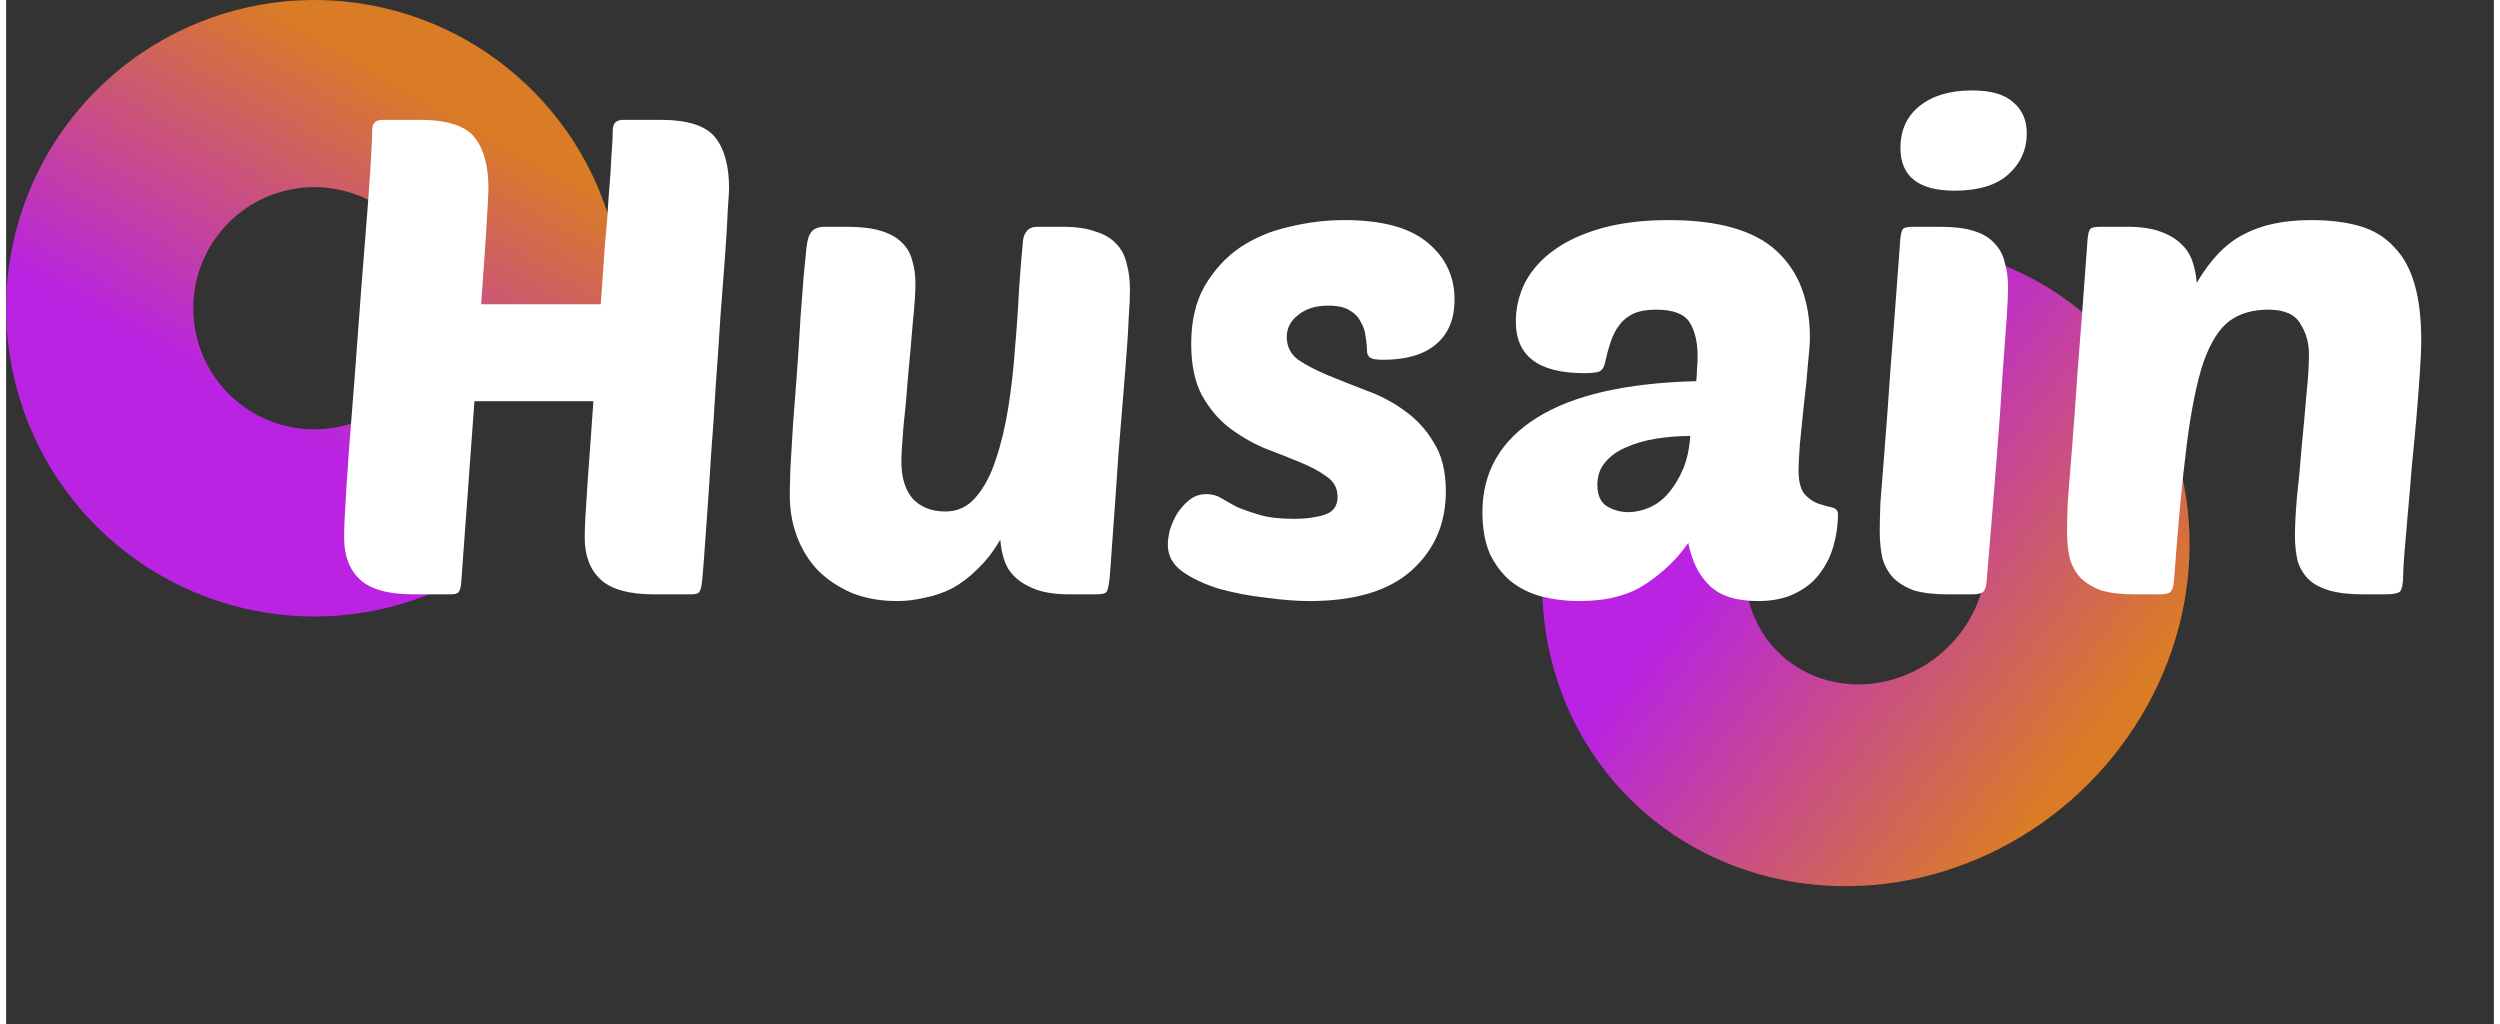 <svg width="146.43" height="60" viewBox="0 0 136 56" fill="none" xmlns="http://www.w3.org/2000/svg">
<rect x="0" y="0" width="136" height="56" fill="#333333" stroke="none"/>
<path d="M33.703 16.852C33.703 13.166 32.495 9.583 30.264 6.65C28.033 3.717 24.902 1.596 21.351 0.612C17.8 -0.372 14.024 -0.165 10.602 1.202C7.18 2.568 4.3 5.019 2.403 8.179C0.507 11.338 -0.302 15.032 0.101 18.695C0.504 22.358 2.097 25.788 4.635 28.459C7.174 31.131 10.518 32.896 14.155 33.486C17.793 34.075 21.524 33.456 24.776 31.724L19.965 22.694C18.687 23.375 17.221 23.619 15.792 23.387C14.363 23.155 13.049 22.462 12.052 21.412C11.055 20.362 10.429 19.015 10.271 17.576C10.112 16.137 10.43 14.685 11.175 13.444C11.92 12.203 13.052 11.24 14.396 10.703C15.741 10.166 17.224 10.085 18.619 10.471C20.015 10.858 21.245 11.691 22.121 12.844C22.997 13.996 23.472 15.404 23.472 16.852H33.703Z" fill="url(#paint0_linear_1324_763)"/>
<path d="M84.513 27.621C83.656 31.04 83.824 34.573 84.996 37.772C86.169 40.971 88.293 43.692 91.099 45.592C93.906 47.491 97.27 48.484 100.765 48.444C104.26 48.405 107.73 47.334 110.736 45.369C113.741 43.403 116.147 40.63 117.65 37.401C119.153 34.172 119.684 30.631 119.178 27.227C118.671 23.823 117.149 20.708 114.804 18.276C112.459 15.844 109.396 14.205 106.003 13.565L103.285 24.408C104.55 24.647 105.692 25.258 106.567 26.165C107.441 27.072 108.009 28.233 108.198 29.502C108.387 30.772 108.188 32.092 107.628 33.296C107.068 34.5 106.17 35.534 105.05 36.267C103.929 37 102.635 37.399 101.332 37.414C100.029 37.429 98.774 37.059 97.728 36.35C96.681 35.642 95.889 34.627 95.452 33.434C95.015 32.242 94.952 30.924 95.272 29.649C91.07 28.857 88.714 28.413 84.513 27.621Z" fill="url(#paint1_linear_1324_763)"/>
<path d="M35.431 32.492C34.067 32.492 33.093 32.224 32.508 31.688C31.923 31.152 31.631 30.385 31.631 29.387C31.631 28.851 31.68 27.901 31.777 26.537C31.875 25.173 31.984 23.638 32.106 21.933H25.602L24.872 31.944C24.847 32.139 24.799 32.285 24.726 32.383C24.652 32.456 24.506 32.492 24.287 32.492H22.278C20.914 32.492 19.939 32.224 19.355 31.688C18.77 31.152 18.478 30.385 18.478 29.387C18.478 28.899 18.514 28.071 18.587 26.902C18.661 25.709 18.758 24.357 18.88 22.847C19.002 21.336 19.123 19.741 19.245 18.06C19.367 16.38 19.489 14.796 19.61 13.31C19.732 11.825 19.83 10.522 19.903 9.401C19.976 8.281 20.012 7.513 20.012 7.099C20.012 6.734 20.207 6.551 20.597 6.551H22.607C24.092 6.551 25.091 6.868 25.602 7.501C26.114 8.135 26.37 9.072 26.37 10.315C26.37 10.509 26.333 11.204 26.26 12.397C26.187 13.566 26.09 14.979 25.968 16.635H32.508C32.581 15.564 32.654 14.516 32.727 13.493C32.825 12.47 32.898 11.532 32.946 10.68C33.019 9.827 33.068 9.097 33.093 8.488C33.141 7.854 33.166 7.392 33.166 7.099C33.166 6.734 33.36 6.551 33.75 6.551H35.76C37.245 6.551 38.244 6.868 38.756 7.501C39.267 8.135 39.523 9.072 39.523 10.315C39.523 10.436 39.498 10.826 39.45 11.484C39.425 12.141 39.377 12.97 39.304 13.968C39.231 14.967 39.145 16.087 39.048 17.33C38.975 18.547 38.89 19.802 38.792 21.093C38.719 22.384 38.634 23.65 38.536 24.893C38.463 26.11 38.39 27.219 38.317 28.217C38.244 29.216 38.183 30.056 38.135 30.738C38.086 31.396 38.049 31.798 38.025 31.944C38.001 32.139 37.952 32.285 37.879 32.383C37.806 32.456 37.66 32.492 37.44 32.492H35.431ZM49.71 15.503C49.71 16.014 49.662 16.733 49.564 17.658C49.491 18.584 49.406 19.546 49.308 20.545C49.235 21.543 49.15 22.481 49.053 23.358C48.98 24.235 48.943 24.868 48.943 25.258C48.943 26.11 49.15 26.78 49.564 27.267C50.003 27.73 50.599 27.962 51.354 27.962C52.012 27.962 52.56 27.706 52.999 27.194C53.461 26.659 53.827 25.977 54.095 25.148C54.387 24.296 54.618 23.334 54.789 22.262C54.959 21.19 55.081 20.106 55.154 19.01C55.252 17.914 55.325 16.855 55.373 15.832C55.447 14.784 55.52 13.883 55.593 13.128C55.617 12.933 55.69 12.762 55.812 12.616C55.934 12.47 56.129 12.397 56.396 12.397H57.712C58.467 12.397 59.076 12.482 59.539 12.653C60.026 12.799 60.403 13.018 60.671 13.31C60.964 13.603 61.158 13.968 61.256 14.407C61.378 14.821 61.438 15.308 61.438 15.868C61.438 16.233 61.414 16.757 61.365 17.439C61.341 18.097 61.28 19.022 61.183 20.216C61.085 21.385 60.964 22.883 60.817 24.71C60.696 26.512 60.537 28.753 60.342 31.433C60.294 31.944 60.233 32.249 60.16 32.346C60.111 32.444 59.916 32.492 59.575 32.492H58.15C57.419 32.492 56.81 32.407 56.323 32.236C55.861 32.066 55.483 31.847 55.191 31.579C54.898 31.311 54.691 30.994 54.57 30.629C54.448 30.264 54.375 29.886 54.35 29.496C53.985 30.13 53.571 30.665 53.108 31.104C52.67 31.542 52.207 31.895 51.72 32.163C51.233 32.407 50.733 32.577 50.222 32.675C49.71 32.797 49.211 32.858 48.724 32.858C47.798 32.858 46.97 32.711 46.239 32.419C45.509 32.102 44.888 31.688 44.376 31.177C43.889 30.665 43.511 30.056 43.243 29.35C42.975 28.644 42.841 27.889 42.841 27.085C42.841 26.768 42.854 26.257 42.878 25.55C42.927 24.82 42.975 24.004 43.024 23.102C43.097 22.201 43.17 21.251 43.243 20.253C43.316 19.23 43.377 18.267 43.426 17.366C43.499 16.465 43.56 15.673 43.609 14.991C43.682 14.309 43.73 13.822 43.755 13.53C43.803 13.091 43.901 12.799 44.047 12.653C44.193 12.482 44.437 12.397 44.778 12.397H45.947C46.702 12.397 47.323 12.47 47.81 12.616C48.297 12.762 48.675 12.97 48.943 13.238C49.235 13.505 49.43 13.834 49.528 14.224C49.649 14.589 49.71 15.016 49.71 15.503ZM73.152 12.032C75.223 12.032 76.745 12.446 77.719 13.274C78.694 14.078 79.181 15.113 79.181 16.38C79.181 17.451 78.84 18.267 78.158 18.828C77.5 19.388 76.538 19.668 75.272 19.668C74.93 19.668 74.699 19.631 74.577 19.558C74.456 19.485 74.395 19.351 74.395 19.156C74.395 18.937 74.37 18.694 74.322 18.426C74.297 18.133 74.212 17.865 74.066 17.622C73.944 17.354 73.737 17.135 73.445 16.964C73.177 16.794 72.787 16.708 72.275 16.708C71.594 16.708 71.046 16.879 70.631 17.22C70.217 17.537 70.01 17.939 70.01 18.426C70.01 18.937 70.217 19.351 70.631 19.668C71.07 19.96 71.606 20.24 72.239 20.508C72.897 20.776 73.603 21.056 74.358 21.349C75.113 21.616 75.807 21.982 76.441 22.445C77.098 22.907 77.634 23.492 78.048 24.198C78.487 24.88 78.706 25.77 78.706 26.866C78.706 28.619 78.085 30.056 76.843 31.177C75.6 32.297 73.737 32.858 71.252 32.858C70.57 32.858 69.779 32.797 68.878 32.675C68.001 32.577 67.16 32.419 66.357 32.2C65.553 31.956 64.871 31.64 64.311 31.25C63.775 30.86 63.507 30.373 63.507 29.788C63.507 29.569 63.543 29.301 63.616 28.985C63.714 28.668 63.848 28.364 64.018 28.071C64.213 27.779 64.432 27.535 64.676 27.34C64.944 27.121 65.26 27.012 65.626 27.012C65.918 27.012 66.186 27.085 66.43 27.231C66.673 27.377 66.953 27.535 67.27 27.706C67.611 27.852 68.025 27.998 68.512 28.144C68.999 28.291 69.645 28.364 70.449 28.364C71.058 28.364 71.594 28.291 72.056 28.144C72.543 27.998 72.787 27.669 72.787 27.158C72.787 26.695 72.592 26.33 72.203 26.062C71.813 25.77 71.313 25.502 70.704 25.258C70.12 25.014 69.474 24.759 68.768 24.491C68.086 24.198 67.441 23.821 66.832 23.358C66.247 22.895 65.76 22.311 65.37 21.604C64.98 20.874 64.786 19.936 64.786 18.791C64.786 17.549 65.029 16.501 65.516 15.649C66.028 14.772 66.673 14.066 67.453 13.53C68.257 12.994 69.158 12.616 70.156 12.397C71.155 12.154 72.154 12.032 73.152 12.032ZM80.706 27.998C80.706 25.806 81.692 24.089 83.665 22.847C85.638 21.604 88.549 20.934 92.397 20.837C92.421 20.569 92.434 20.35 92.434 20.179C92.458 19.985 92.47 19.753 92.47 19.485C92.47 18.706 92.324 18.085 92.032 17.622C91.74 17.159 91.13 16.928 90.205 16.928C89.693 16.928 89.279 17.001 88.963 17.147C88.646 17.293 88.39 17.5 88.195 17.768C88.001 18.012 87.842 18.316 87.721 18.681C87.599 19.047 87.489 19.449 87.392 19.887C87.343 20.106 87.233 20.253 87.063 20.326C86.892 20.374 86.624 20.399 86.259 20.399C83.775 20.399 82.532 19.461 82.532 17.585C82.532 16.83 82.703 16.112 83.044 15.43C83.409 14.748 83.933 14.163 84.615 13.676C85.321 13.164 86.198 12.762 87.246 12.47C88.293 12.178 89.511 12.032 90.899 12.032C93.603 12.032 95.564 12.592 96.781 13.712C97.999 14.833 98.608 16.416 98.608 18.462C98.608 18.73 98.572 19.217 98.499 19.924C98.45 20.606 98.377 21.336 98.279 22.116C98.206 22.871 98.133 23.59 98.06 24.271C98.012 24.953 97.987 25.428 97.987 25.696C97.987 26.305 98.097 26.744 98.316 27.012C98.535 27.255 98.779 27.426 99.047 27.523C99.339 27.621 99.595 27.694 99.814 27.742C100.033 27.791 100.143 27.913 100.143 28.108C100.143 28.644 100.07 29.192 99.924 29.752C99.778 30.312 99.534 30.824 99.193 31.287C98.876 31.749 98.426 32.127 97.841 32.419C97.281 32.711 96.587 32.858 95.758 32.858C94.589 32.858 93.712 32.577 93.128 32.017C92.543 31.457 92.153 30.677 91.959 29.679C91.374 30.531 90.607 31.274 89.657 31.908C88.731 32.541 87.513 32.858 86.003 32.858C85.272 32.858 84.578 32.772 83.921 32.602C83.287 32.431 82.727 32.151 82.24 31.762C81.777 31.372 81.4 30.872 81.107 30.264C80.839 29.63 80.706 28.875 80.706 27.998ZM92.068 23.833C91.435 23.833 90.814 23.882 90.205 23.979C89.596 24.077 89.048 24.235 88.561 24.454C88.098 24.649 87.721 24.917 87.428 25.258C87.136 25.599 86.99 26.013 86.99 26.5C86.99 27.06 87.16 27.45 87.501 27.669C87.867 27.889 88.256 27.998 88.67 27.998C89.06 27.998 89.45 27.913 89.84 27.742C90.229 27.572 90.57 27.316 90.863 26.975C91.179 26.61 91.447 26.171 91.666 25.66C91.886 25.148 92.02 24.539 92.068 23.833ZM106.152 32.492C105.397 32.492 104.776 32.419 104.289 32.273C103.826 32.102 103.449 31.871 103.156 31.579C102.888 31.287 102.693 30.933 102.572 30.519C102.474 30.081 102.426 29.581 102.426 29.021C102.426 28.656 102.438 28.144 102.462 27.487C102.511 26.805 102.584 25.879 102.681 24.71C102.779 23.516 102.888 22.018 103.01 20.216C103.156 18.389 103.327 16.136 103.522 13.457C103.546 12.921 103.607 12.604 103.704 12.507C103.777 12.434 103.972 12.397 104.289 12.397H105.714C106.469 12.397 107.078 12.47 107.541 12.616C108.028 12.762 108.405 12.982 108.673 13.274C108.966 13.566 109.16 13.919 109.258 14.334C109.38 14.748 109.441 15.21 109.441 15.722C109.441 16.087 109.416 16.635 109.367 17.366C109.319 18.097 109.246 19.096 109.148 20.362C109.075 21.604 108.966 23.163 108.819 25.039C108.673 26.89 108.491 29.131 108.271 31.762C108.247 32.054 108.186 32.249 108.089 32.346C107.991 32.444 107.784 32.492 107.468 32.492H106.152ZM103.558 8.086C103.558 7.112 103.911 6.344 104.618 5.784C105.324 5.224 106.274 4.944 107.468 4.944C108.515 4.944 109.27 5.163 109.733 5.601C110.22 6.015 110.464 6.576 110.464 7.282C110.464 8.183 110.123 8.938 109.441 9.547C108.783 10.132 107.809 10.424 106.518 10.424C104.545 10.424 103.558 9.645 103.558 8.086ZM125.124 29.277C125.124 28.741 125.16 28.047 125.233 27.194C125.331 26.317 125.416 25.404 125.489 24.454C125.587 23.48 125.672 22.542 125.745 21.641C125.842 20.74 125.891 19.985 125.891 19.376C125.891 18.742 125.733 18.182 125.416 17.695C125.124 17.183 124.539 16.928 123.662 16.928C122.81 16.928 122.103 17.135 121.543 17.549C120.983 17.963 120.508 18.718 120.118 19.814C119.753 20.91 119.448 22.42 119.205 24.345C118.961 26.269 118.73 28.741 118.511 31.762C118.486 32.054 118.425 32.249 118.328 32.346C118.231 32.444 118.024 32.492 117.707 32.492H116.392C115.636 32.492 115.015 32.419 114.528 32.273C114.065 32.102 113.688 31.871 113.396 31.579C113.128 31.287 112.933 30.933 112.811 30.519C112.714 30.081 112.665 29.581 112.665 29.021C112.665 28.656 112.677 28.144 112.701 27.487C112.75 26.805 112.823 25.879 112.921 24.71C113.018 23.516 113.128 22.018 113.249 20.216C113.396 18.389 113.566 16.136 113.761 13.457C113.785 12.921 113.846 12.604 113.944 12.507C114.017 12.434 114.212 12.397 114.528 12.397H115.953C116.684 12.397 117.281 12.482 117.743 12.653C118.231 12.823 118.62 13.055 118.913 13.347C119.205 13.615 119.412 13.944 119.534 14.334C119.656 14.699 119.729 15.076 119.753 15.466C120.508 14.175 121.373 13.286 122.347 12.799C123.321 12.287 124.539 12.032 126.001 12.032C127.024 12.032 127.913 12.141 128.668 12.361C129.423 12.58 130.044 12.957 130.531 13.493C131.043 14.005 131.42 14.687 131.664 15.539C131.907 16.367 132.029 17.403 132.029 18.645C132.029 19.035 132.005 19.595 131.956 20.326C131.907 21.056 131.847 21.86 131.773 22.737C131.7 23.59 131.615 24.491 131.518 25.441C131.445 26.366 131.372 27.231 131.298 28.035C131.225 28.838 131.164 29.545 131.116 30.154C131.067 30.763 131.043 31.165 131.043 31.36C131.043 31.895 130.982 32.224 130.86 32.346C130.738 32.444 130.47 32.492 130.056 32.492H128.887C128.108 32.492 127.474 32.419 126.987 32.273C126.5 32.127 126.122 31.92 125.855 31.652C125.587 31.384 125.392 31.055 125.27 30.665C125.173 30.251 125.124 29.788 125.124 29.277Z" fill="white"/>
<defs>
<linearGradient id="paint0_linear_1324_763" x1="23" y1="5" x2="9" y2="29.5" gradientUnits="userSpaceOnUse">
<stop stop-color="#DA7C25"/>
<stop offset="0.699" stop-color="#B923E1"/>
</linearGradient>
<linearGradient id="paint1_linear_1324_763" x1="90" y1="22.5" x2="114.5" y2="41.5" gradientUnits="userSpaceOnUse">
<stop offset="0.254" stop-color="#B923E1"/>
<stop offset="0.974" stop-color="#DA7C25"/>
</linearGradient>
</defs>
</svg>
